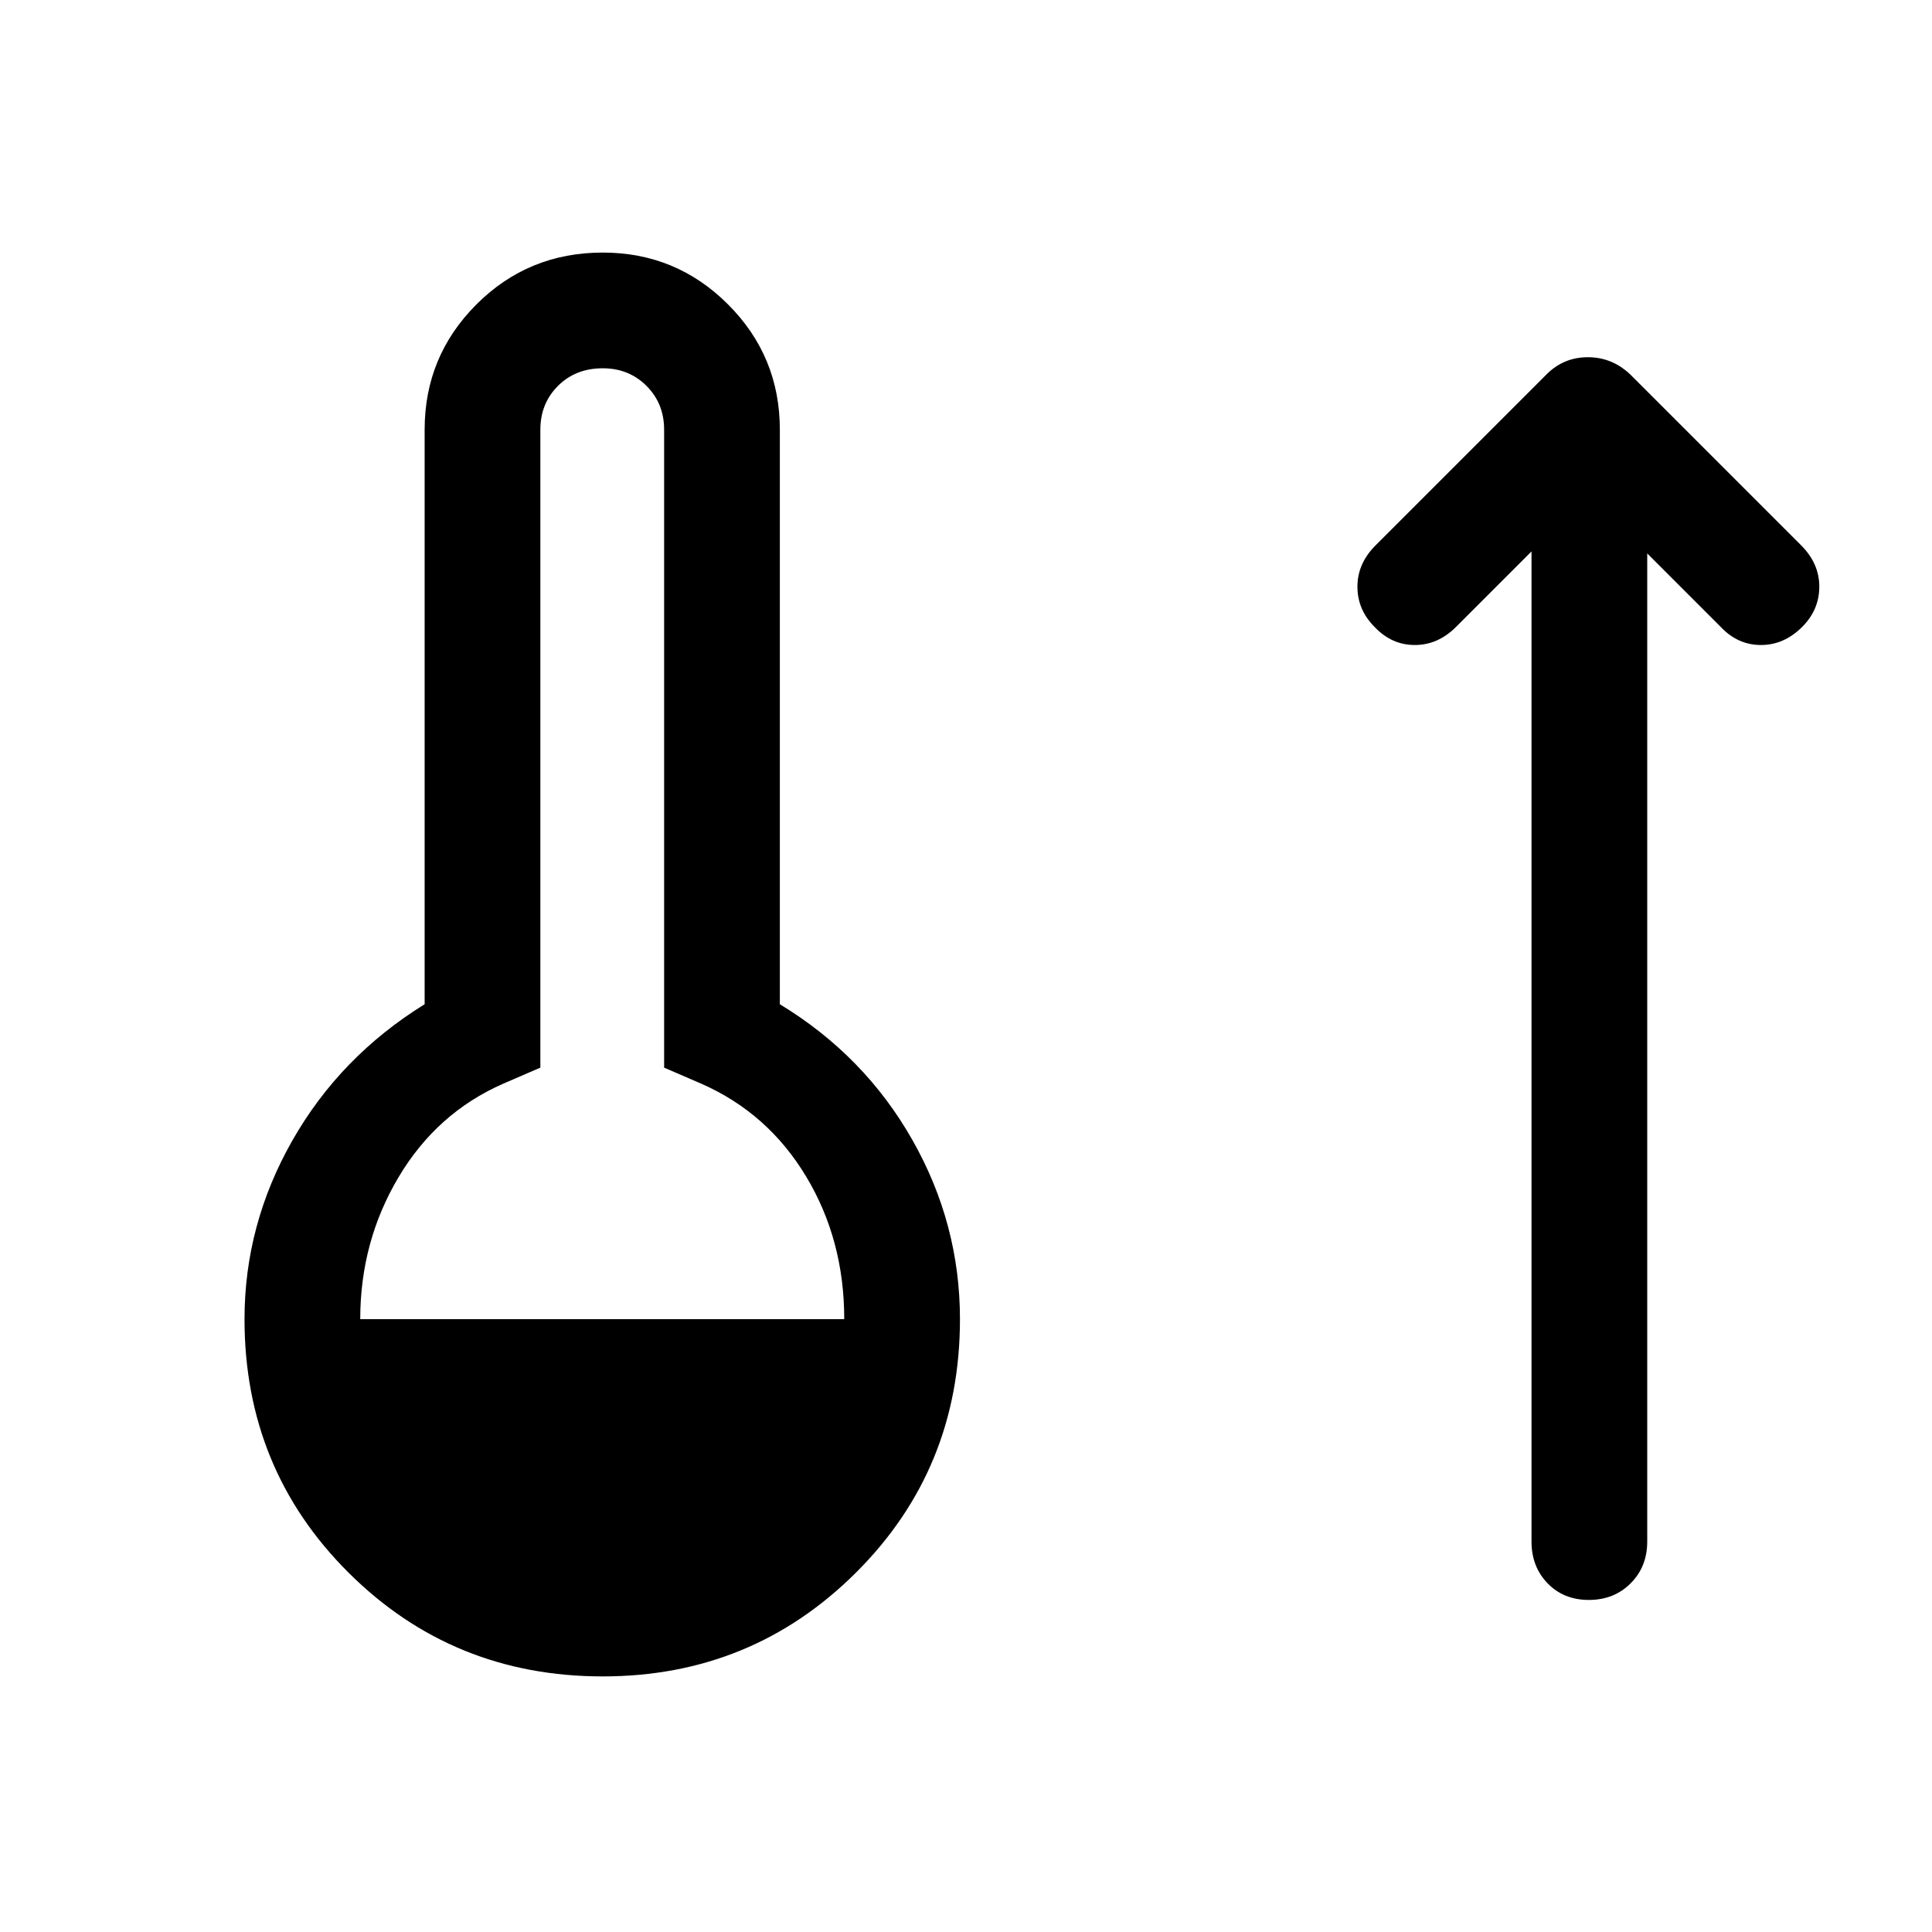 <svg xmlns="http://www.w3.org/2000/svg" height="48" viewBox="0 -960 960 960" width="48"><path d="M299.5-127q-74.5 0-126.25-51.5t-51.75-126q0-47 23.75-88.75T211-461v-285.5q0-36.5 25.75-62.25t62.75-25.75q36.5 0 62.25 25.75t25.75 62.25V-461q42 25.5 65.75 67.25T477-304.5q0 74.5-51.75 126T299.5-127ZM179-304.5h240.5q0-39.5-19-71t-52-46l-18.5-8v-317q0-13-8.75-21.75T299.5-777q-13.5 0-22.25 8.75t-8.75 21.75v317l-18.5 8Q217-407 198-375t-19 70.5ZM761-686l-37.5 37.5q-9 9-20.5 9t-20-9q-8.5-8.5-8.5-20t9-20.5l85-85q8.5-8.5 20.5-8.5t21 8.5l85 85q9 9 9 20.5t-8.5 20q-9 9-20.5 9t-20-9L818.5-685v491q0 12.5-8.25 20.75T789.5-165q-12.5 0-20.5-8.25T761-194v-492Z"/></svg>
